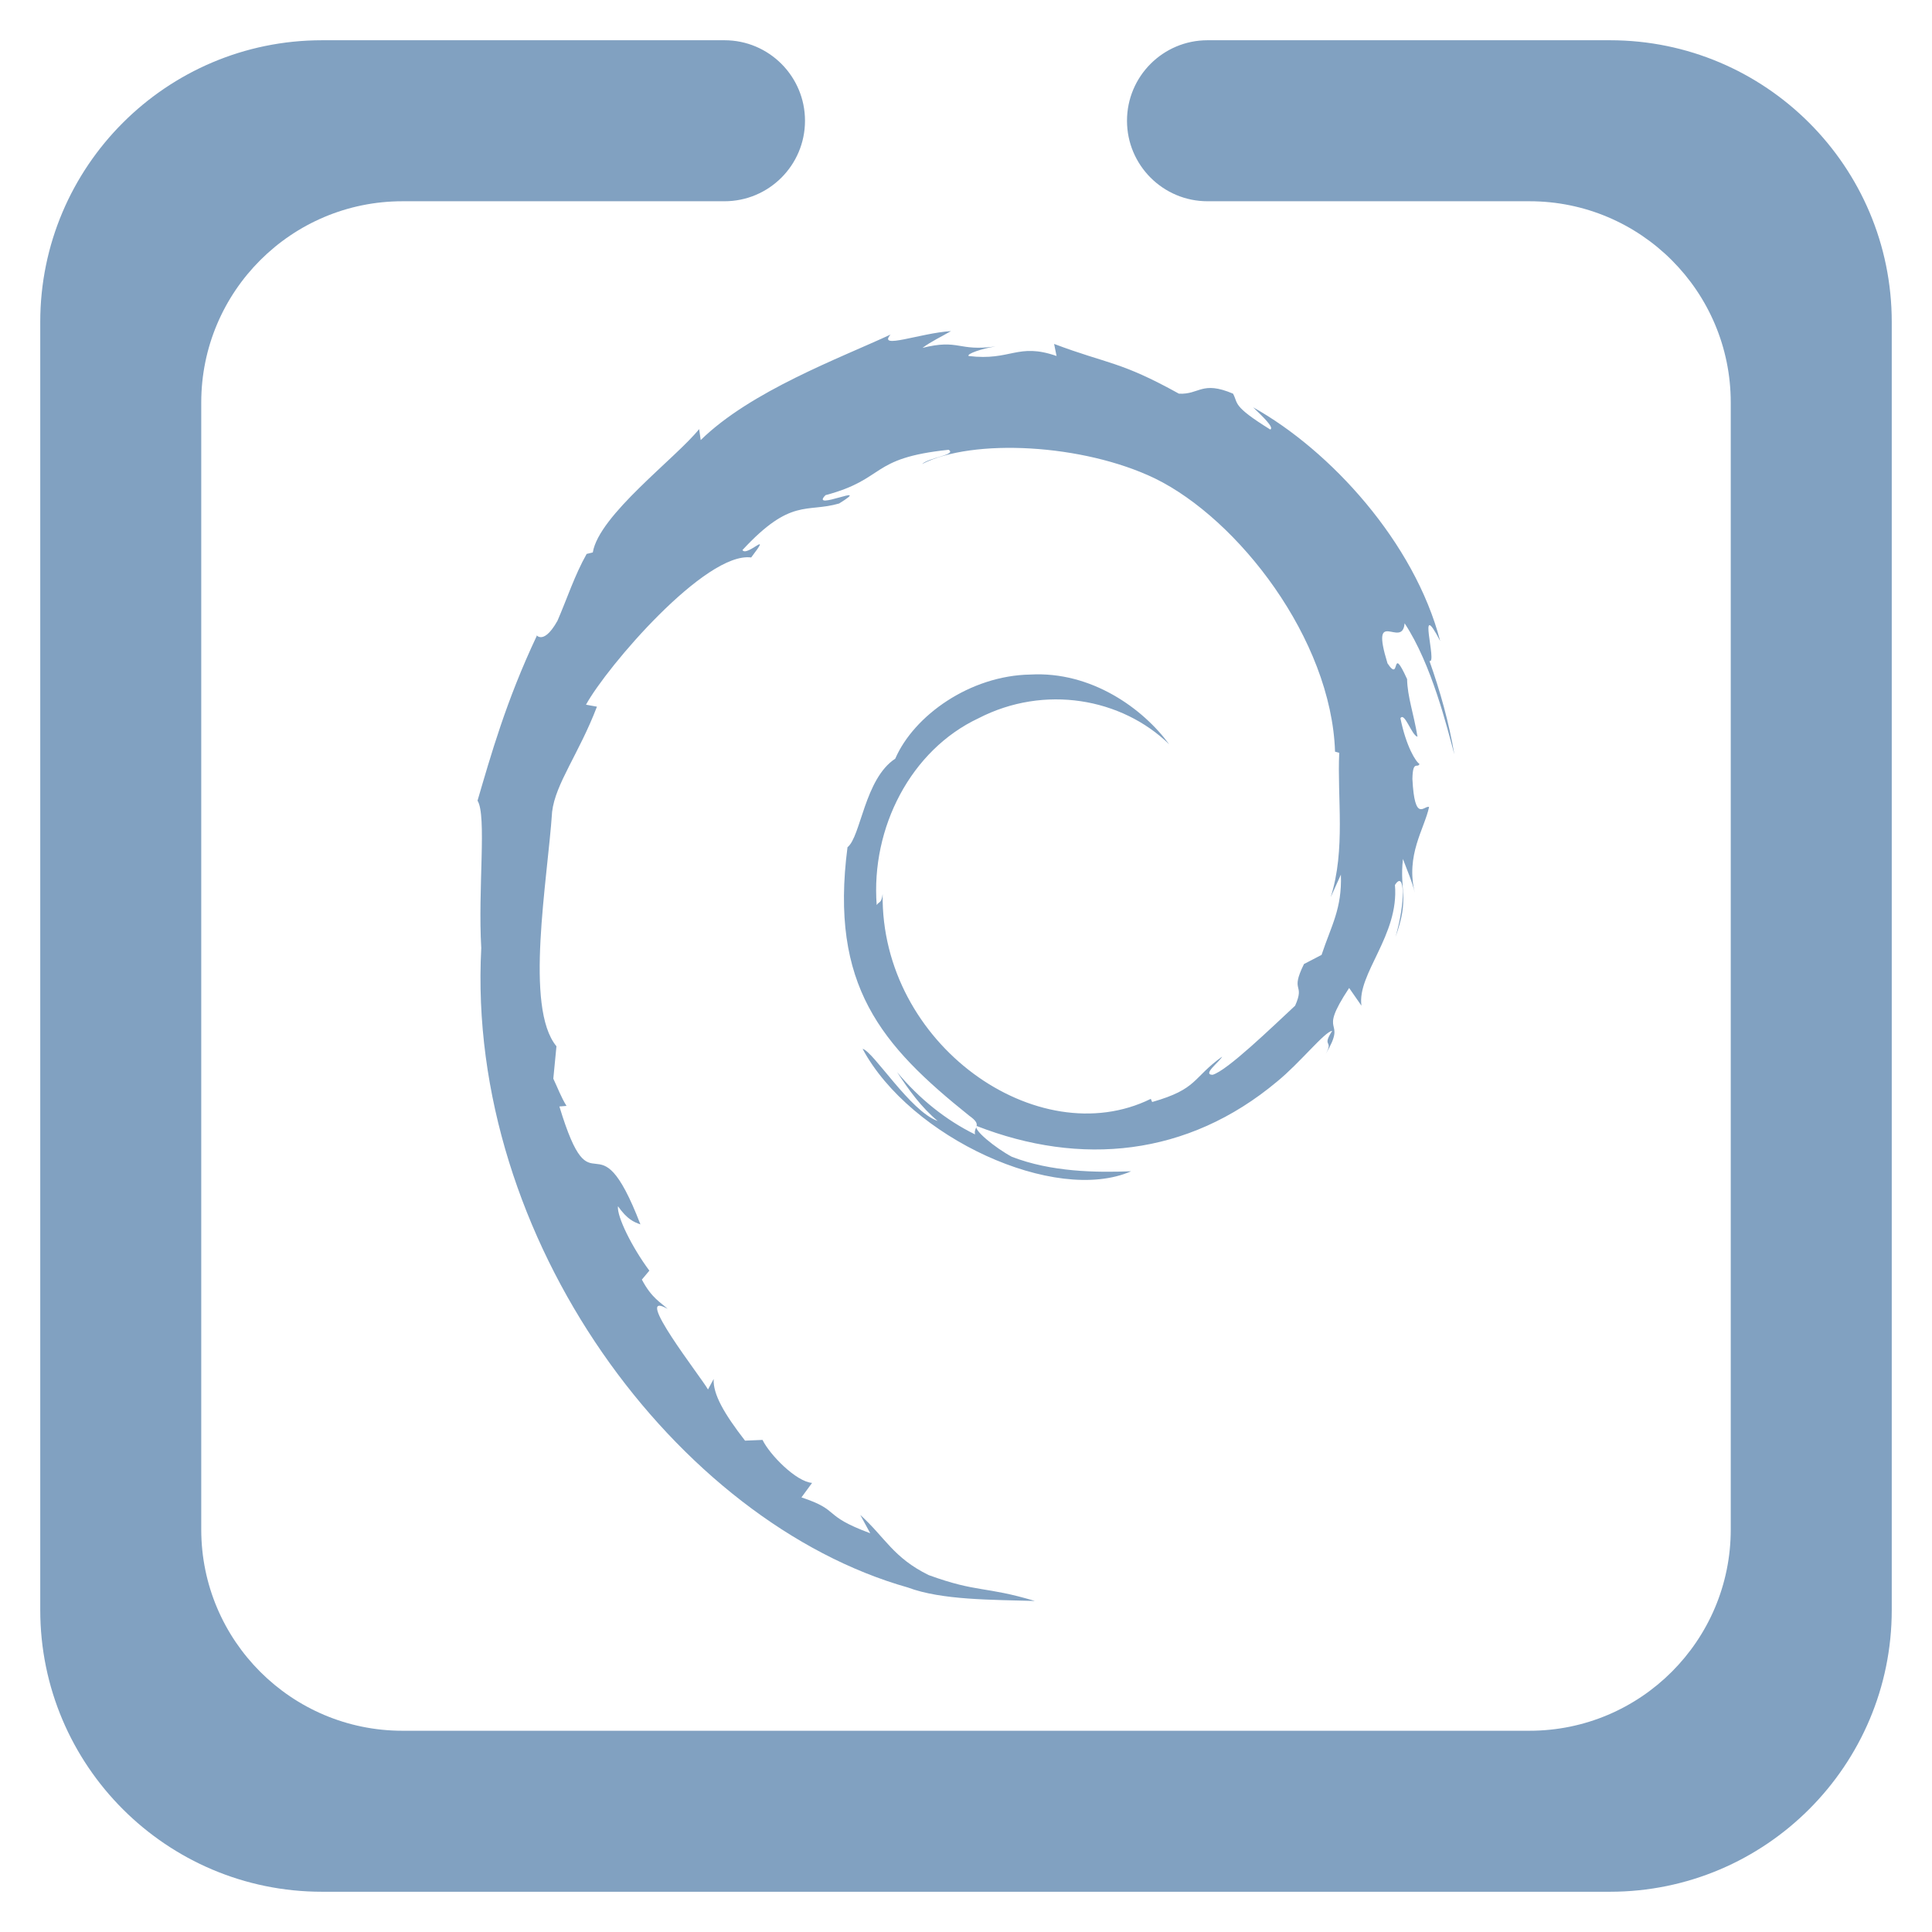 <?xml version="1.0" encoding="UTF-8" standalone="no"?>
<svg
   xmlns:dc="http://purl.org/dc/elements/1.1/"
   xmlns:cc="http://creativecommons.org/ns#"
   xmlns:rdf="http://www.w3.org/1999/02/22-rdf-syntax-ns#"
   xmlns:svg="http://www.w3.org/2000/svg"
   xmlns="http://www.w3.org/2000/svg"
   xmlns:xlink="http://www.w3.org/1999/xlink"
   xmlns:sodipodi="http://sodipodi.sourceforge.net/DTD/sodipodi-0.dtd"
   xmlns:inkscape="http://www.inkscape.org/namespaces/inkscape"
   style="isolation:isolate"
   viewBox="0 0 48 48"
   width="48"
   height="48"
   version="1.1"
   id="svg30"
   sodipodi:docname="deb.svg"
   inkscape:version="1.0.2 (e86c870879, 2021-01-15)">
  <sodipodi:namedview
     pagecolor="#ffffff"
     bordercolor="#666666"
     borderopacity="1"
     objecttolerance="10"
     gridtolerance="10"
     guidetolerance="10"
     inkscape:pageopacity="0"
     inkscape:pageshadow="2"
     inkscape:window-width="1268"
     inkscape:window-height="1394"
     id="namedview32"
     showgrid="false"
     inkscape:zoom="4.0833333"
     inkscape:cx="105.31425"
     inkscape:cy="-25.027859"
     inkscape:window-x="1284"
     inkscape:window-y="38"
     inkscape:window-maximized="0"
     inkscape:current-layer="svg30"
     inkscape:document-rotation="0" />
  <linearGradient
     id="_lgradient_32"
     x1="0"
     y1="0.5"
     x2="1"
     y2="0.5"
     gradientTransform="matrix(-46,0,0,-46,47,47)"
     gradientUnits="userSpaceOnUse"
     xlink:href="#linearGradient1423">
    <stop
       offset="0%"
       stop-opacity="1"
       style="stop-color:#81a1c1;stop-opacity:1"
       id="stop2" />
    <stop
       offset="97.826%"
       stop-opacity="1"
       style="stop-color:#81a1c1;stop-opacity:1"
       id="stop4" />
  </linearGradient>
  <path
     d="M 30,5 V 5 C 28.896,5 28,4.104 28,3 v 0 c 0,-1.104 0.896,-2 2,-2 v 0 h 10 c 3.863,0 7,3.137 7,7 v 32 c 0,3.863 -3.137,7 -7,7 H 8 c -3.863,0 -7,-3.137 -7,-7 V 8 c 0,-3.863 3.137,-7 7,-7 H 18 v 0 c 1.104,0 2,0.896 2,2 v 0 c 0,1.104 -0.896,2 -2,2 V 5 H 10 c -2.76,0 -5,2.24 -5,5 v 28 c 0,2.76 2.24,5 5,5 H 38 c 2.76,0 5,-2.24 5,-5 V 10 C 43,7.24 40.76,5 38,5 Z"
     fill="url(#_lgradient_32)"
     id="path7-2"
     style="isolation:isolate;fill:url(#linearGradient904);fill-opacity:1" />
  <defs
     id="defs14">
    <linearGradient
       id="linearGradient1431"
       x1="0"
       y1="0.5"
       x2="1"
       y2="0.5">
      <stop
         offset="0%"
         style="stop-color:#81a1c1;stop-opacity:1"
         id="stop1427" />
      <stop
         offset="97.826%"
         style="stop-color:#81a1c1;stop-opacity:1"
         id="stop1429" />
    </linearGradient>
    <linearGradient
       id="linearGradient1423"
       x1="0"
       y1="0.5"
       x2="1"
       y2="0.5">
      <stop
         offset="0%"
         style="stop-color:#81a1c1;stop-opacity:1"
         id="stop1419" />
      <stop
         offset="97.826%"
         style="stop-color:#81a1c1"
         id="stop1421" />
    </linearGradient>
    <linearGradient
       id="_lgradient_33"
       x1="0"
       y1="0.5"
       x2="1"
       y2="0.5"
       gradientUnits="objectBoundingBox"
       spreadMethod="pad">
      <stop
         offset="0%"
         style="stop-color:#81a1c1"
         id="stop9" />
      <stop
         offset="97.826%"
         style="stop-color:#81a1c1"
         id="stop11" />
    </linearGradient>
    <linearGradient
       id="_lgradient_22"
       x1="0"
       y1="0.5"
       x2="1"
       y2="0.5"
       gradientTransform="matrix(45.333,0,0,58.935,8.925,-114.201)"
       gradientUnits="userSpaceOnUse">
      <stop
         offset="0%"
         stop-opacity="1"
         style="stop-color:rgb(129,161,193)"
         id="stop2-3" />
      <stop
         offset="98.696%"
         stop-opacity="1"
         style="stop-color:rgb(129,161,193)"
         id="stop4-6" />
    </linearGradient>
    <linearGradient
       id="linearGradient900"
       x1="0"
       y1="0.5"
       x2="1"
       y2="0.5"
       gradientTransform="matrix(-46,0,0,-46,47,47)"
       gradientUnits="userSpaceOnUse"
       xlink:href="#linearGradient1423">
      <stop
         offset="0%"
         stop-opacity="1"
         style="stop-color:#81a1c1;stop-opacity:1"
         id="stop2-5" />
      <stop
         offset="97.826%"
         stop-opacity="1"
         style="stop-color:#81a1c1;stop-opacity:1"
         id="stop4-3" />
    </linearGradient>
    <linearGradient
       inkscape:collect="always"
       xlink:href="#_lgradient_22"
       id="linearGradient904"
       gradientUnits="userSpaceOnUse"
       gradientTransform="matrix(-46,0,0,-46,47,47)"
       x1="0"
       y1="0.5"
       x2="1"
       y2="0.5" />
    <linearGradient
       inkscape:collect="always"
       xlink:href="#_lgradient_22"
       id="linearGradient907"
       gradientUnits="userSpaceOnUse"
       gradientTransform="matrix(24.268,0,0,31.549,11.866,8.226)"
       x1="0"
       y1="0.5"
       x2="1"
       y2="0.5" />
  </defs>
  <clipPath
     id="_clipPath_fogIZqJTQx9B4msy0nvwBFTdjbriuCmw">
    <path
       d="M 24 6 L 24 6 C 24.828 6 25.5 6.896 25.5 8 L 25.5 20 L 22.5 20 L 22.5 8 C 22.5 6.896 23.172 6 24 6 Z"
       style="stroke:none;fill:url(#_lgradient_33);stroke-miterlimit:10;"
       id="path18" />
  </clipPath>
  <g
     clip-path="url(#_clipPath_fogIZqJTQx9B4msy0nvwBFTdjbriuCmw)"
     id="g21" />
  <linearGradient
     id="_lgradient_34"
     x1="0"
     y1="0.5"
     x2="1"
     y2="0.5"
     gradientTransform="matrix(8,0,0,14,20,18)"
     gradientUnits="userSpaceOnUse">
    <stop
       offset="0%"
       stop-opacity="1"
       style="stop-color:#81a1c1;stop-opacity:1"
       id="stop23" />
    <stop
       offset="97.826%"
       stop-opacity="1"
       style="stop-color:#81a1c1;stop-opacity:1"
       id="stop25" />
  </linearGradient>
  <path
     d="m 33.314,21.728 c 0.03,0.852 -0.238,1.265 -0.48,1.996 l -0.437,0.227 c -0.356,0.724 0.036,0.46 -0.22,1.035 -0.557,0.517 -1.689,1.617 -2.051,1.717 -0.265,-0.006 0.179,-0.326 0.237,-0.451 -0.745,0.534 -0.598,0.802 -1.738,1.127 l -0.034,-0.078 c -2.81,1.381 -6.714,-1.355 -6.662,-5.089 -0.03,0.237 -0.086,0.178 -0.148,0.273 -0.145,-1.921 0.849,-3.85 2.527,-4.639 1.641,-0.847 3.564,-0.5 4.739,0.645 -0.645,-0.883 -1.93,-1.819 -3.452,-1.732 -1.492,0.025 -2.887,1.015 -3.353,2.09 -0.764,0.502 -0.853,1.937 -1.186,2.2 -0.448,3.439 0.843,4.924 3.026,6.672 0.343,0.241 0.096,0.278 0.143,0.463 -0.726,-0.355 -1.39,-0.89 -1.936,-1.546 0.29,0.443 0.602,0.874 1.007,1.212 -0.684,-0.241 -1.599,-1.731 -1.865,-1.792 1.179,2.205 4.784,3.867 6.672,3.042 -0.874,0.034 -1.984,0.019 -2.964,-0.36 -0.413,-0.221 -0.973,-0.679 -0.873,-0.765 2.576,1.004 5.237,0.76 7.465,-1.106 0.567,-0.462 1.187,-1.246 1.366,-1.257 -0.27,0.424 0.046,0.204 -0.161,0.577 0.564,-0.951 -0.246,-0.388 0.583,-1.643 l 0.306,0.44 c -0.114,-0.791 0.94,-1.75 0.832,-2.999 0.242,-0.382 0.27,0.412 0.014,1.29 0.356,-0.975 0.094,-1.132 0.185,-1.936 0.099,0.271 0.229,0.557 0.295,0.843 -0.232,-0.942 0.237,-1.587 0.354,-2.134 -0.116,-0.053 -0.358,0.416 -0.414,-0.697 0.009,-0.483 0.129,-0.253 0.176,-0.373 -0.091,-0.054 -0.329,-0.425 -0.474,-1.136 0.104,-0.168 0.281,0.433 0.424,0.458 -0.092,-0.565 -0.251,-0.996 -0.258,-1.43 -0.418,-0.913 -0.148,0.122 -0.487,-0.392 -0.445,-1.45 0.37,-0.337 0.425,-0.995 0.674,1.02 1.059,2.602 1.236,3.258 -0.135,-0.799 -0.353,-1.573 -0.619,-2.322 0.206,0.091 -0.33,-1.643 0.267,-0.495 -0.637,-2.447 -2.725,-4.734 -4.647,-5.806 0.235,0.225 0.531,0.507 0.425,0.551 -0.956,-0.594 -0.788,-0.64 -0.925,-0.891 -0.778,-0.33 -0.83,0.027 -1.344,5.3e-4 -1.467,-0.813 -1.75,-0.727 -3.101,-1.236 l 0.061,0.3 c -0.971,-0.338 -1.132,0.128 -2.183,5.4e-4 -0.064,-0.051 0.337,-0.188 0.667,-0.238 -0.94,0.13 -0.896,-0.193 -1.816,0.036 0.227,-0.166 0.467,-0.276 0.709,-0.417 -0.767,0.049 -1.83,0.465 -1.502,0.086 -1.25,0.582 -3.47,1.4 -4.716,2.621 l -0.039,-0.273 c -0.571,0.715 -2.49,2.137 -2.642,3.065 l -0.153,0.037 c -0.297,0.525 -0.49,1.121 -0.725,1.661 -0.388,0.692 -0.569,0.266 -0.514,0.375 -0.764,1.619 -1.144,2.978 -1.472,4.094 0.233,0.365 0.006,2.196 0.093,3.661 -0.383,7.239 4.864,14.266 10.6,15.888 0.841,0.315 2.091,0.303 3.154,0.334 -1.254,-0.375 -1.416,-0.198 -2.639,-0.643 -0.881,-0.434 -1.075,-0.929 -1.699,-1.495 l 0.248,0.456 c -1.225,-0.454 -0.712,-0.56 -1.709,-0.891 l 0.264,-0.36 c -0.397,-0.031 -1.051,-0.698 -1.231,-1.068 l -0.435,0.018 c -0.521,-0.672 -0.799,-1.156 -0.779,-1.532 l -0.141,0.261 C 17.434,34.235 15.673,31.997 16.587,32.519 16.417,32.357 16.191,32.255 15.947,31.791 l 0.186,-0.222 c -0.438,-0.59 -0.809,-1.348 -0.78,-1.6 0.234,0.33 0.397,0.393 0.558,0.45 -1.11,-2.876 -1.173,-0.158 -2.013,-2.929 l 0.177,-0.014 C 13.94,27.26 13.856,27.028 13.747,26.799 l 0.078,-0.805 c -0.799,-0.963 -0.223,-4.102 -0.108,-5.824 0.081,-0.699 0.667,-1.445 1.114,-2.613 l -0.272,-0.049 c 0.52,-0.947 2.969,-3.805 4.104,-3.658 0.55,-0.721 -0.109,-0.003 -0.217,-0.184 1.208,-1.305 1.587,-0.921 2.402,-1.157 0.878,-0.544 -0.754,0.213 -0.338,-0.207 1.519,-0.405 1.076,-0.921 3.058,-1.127 0.209,0.124 -0.485,0.192 -0.659,0.353 1.265,-0.647 4.004,-0.5 5.784,0.358 2.064,1.008 4.384,3.986 4.476,6.789 l 0.104,0.029 c -0.053,1.114 0.163,2.403 -0.212,3.586 l 0.253,-0.56"
     fill="url(#_lgradient_22)"
     id="path7-7"
     style="isolation:isolate;fill:url(#linearGradient907);stroke-width:0.714" />
</svg>

